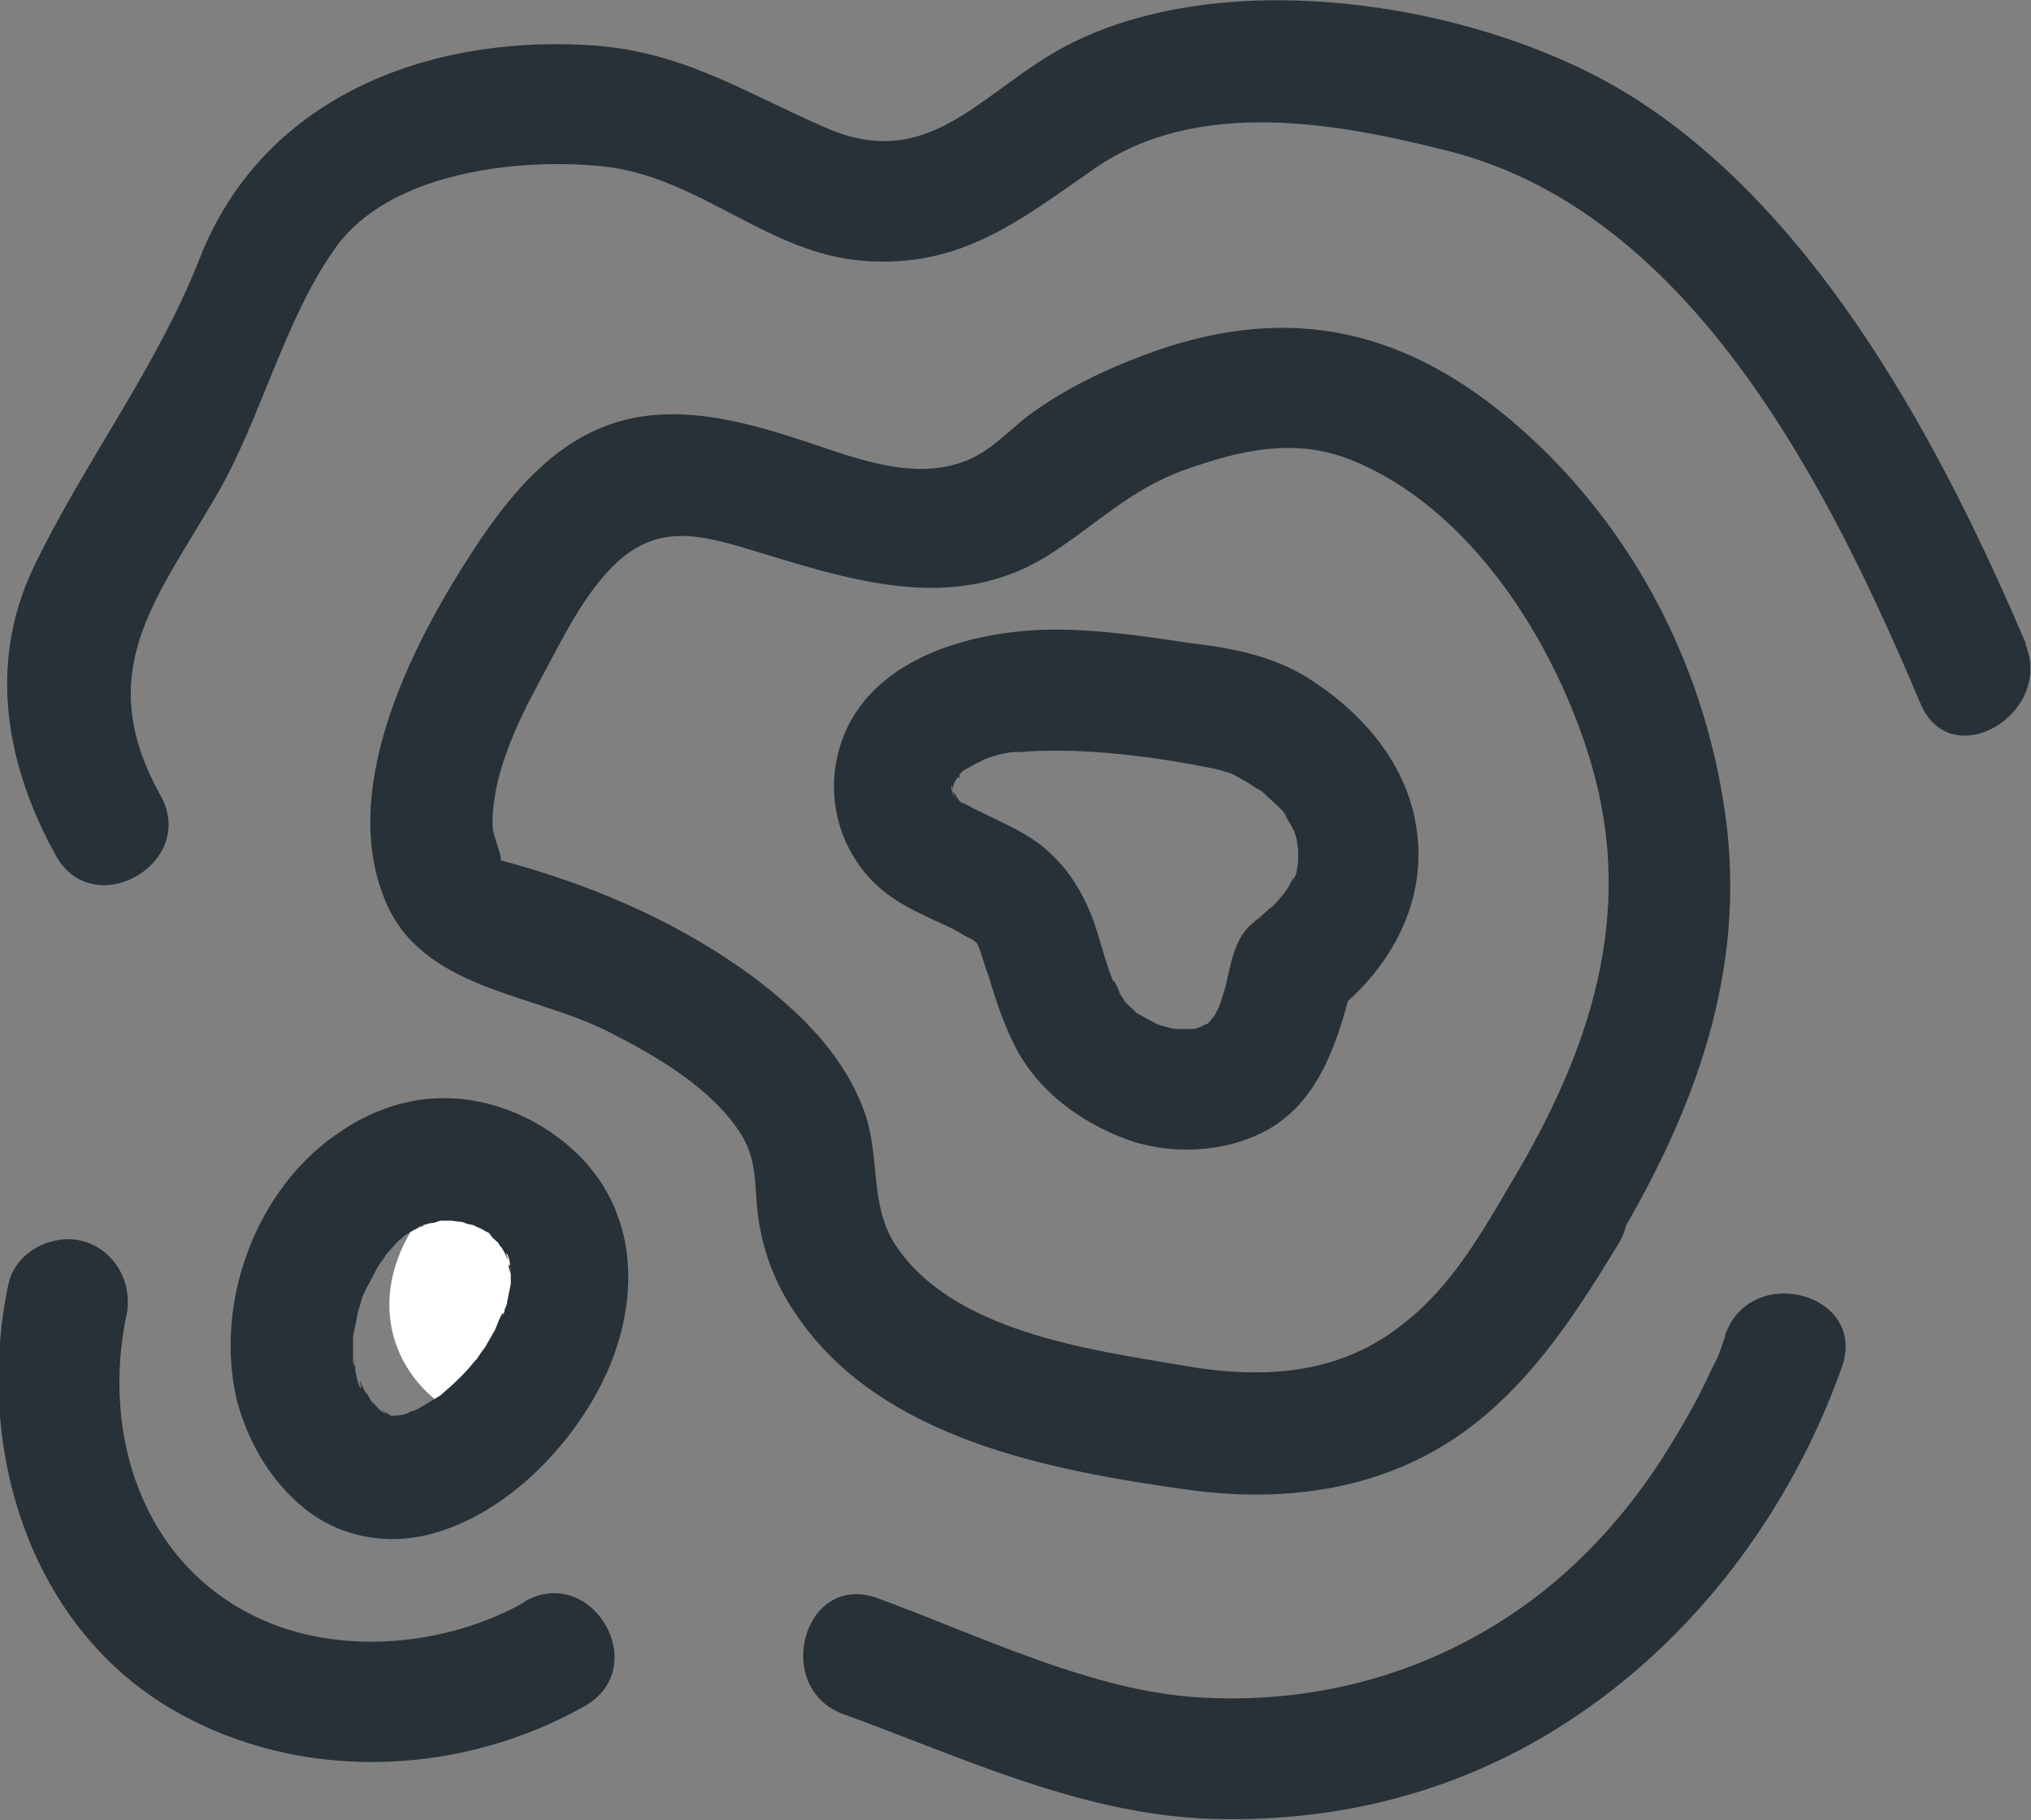 <?xml version="1.0" encoding="UTF-8"?>
<svg id="Layer_2" data-name="Layer 2" xmlns="http://www.w3.org/2000/svg" viewBox="0 0 16.74 15">
  <rect x="0" y="0" width="16.74" height="15" fill="#808080" stroke="none"/>
  <defs>
    <style>
      .cls-1 {
        fill: #283138;
      }

      .cls-2 {
        fill: #fff;
      }

      .cls-3 {
        fill: #273137;
      }
    </style>
  </defs>
  <g id="Layer_1-2" data-name="Layer 1">
    <path class="cls-3" d="M14.22,11.01c-.06.18-.06.17-.12.29-.1.22-.22.43-.35.64-.34.55-.79,1.04-1.33,1.39-.75.49-1.62.71-2.52.66s-1.82-.51-2.67-.82c-.61-.22-.87.75-.27.96.99.36,1.97.83,3.04.86s2.06-.24,2.92-.8c1.05-.68,1.84-1.74,2.26-2.92.22-.61-.75-.87-.96-.27h0Z"/>
    <path class="cls-3" d="M10.77,5.58c-.3-.18-.62-.24-.96-.28-.4-.06-.8-.12-1.2-.11-.67.02-1.51.27-1.7,1.01-.1.38.01.79.29,1.07.13.13.28.21.45.29.08.04.16.07.23.11.04.02.08.05.13.07l.04.03s-.04-.03,0,0c.07.12-.02-.06.01.02.01.02.05.12.01.03.03.07.05.15.08.23.06.2.13.41.23.6.19.35.52.59.88.73s.83.13,1.19-.07c.44-.25.58-.75.7-1.21l-.23.3c.5-.35.84-.92.76-1.54-.07-.56-.45-.99-.91-1.28-.23-.14-.55-.05-.68.18-.14.24-.05.54.18.68.03.02.06.04.09.06.01,0,.06.03.06.04-.03-.06-.07-.06,0,0,.04.04.09.08.13.12.03.03.05.06.07.09-.08-.1.02.04.03.07.01.02.03.05.04.07-.05-.1,0,.02,0,.04,0,.02.02.15.01.05,0,.05,0,.1,0,.15,0-.09,0,.01-.01.03,0,.04-.02.07-.04.11.04-.1-.02.02-.03.04-.01.02-.12.16-.04.06-.04.04-.07.09-.12.12-.03.03-.18.16-.02.03-.08.06-.16.11-.21.2-.08.13-.1.31-.14.45-.03.09-.03.11-.08.2-.02.03-.1.11-.02.04-.03.03-.11.07-.02.02-.03.01-.13.05-.02.02-.04.01-.08.02-.11.03.02,0,.1,0,.01,0-.06,0-.11,0-.17,0,.12.01-.02,0-.04-.01-.04-.01-.08-.02-.13-.04.09.04-.09-.05-.12-.07-.11-.06.05.06-.04-.03-.03-.03-.07-.06-.1-.1.05.06-.01-.03-.02-.04,0-.02-.07-.16-.05-.09-.07-.17-.11-.35-.17-.52-.1-.26-.23-.46-.45-.63-.15-.11-.32-.18-.48-.26-.05-.02-.09-.05-.14-.07-.11-.04.03.05-.04-.03-.02-.03-.07-.12-.03-.02-.01-.02-.03-.04-.04-.07.02.06.03.07.02.03-.02-.04,0-.11,0,0,0-.04.02-.14,0-.02,0-.03.05-.14,0-.03.02-.04.04-.07.06-.1-.03.04,0,.05,0,0l.03-.03s-.04.03,0,0c.04-.02.07-.04.11-.06.05-.02.05-.02-.01,0,.02,0,.05-.02.07-.03.07-.03.15-.05.22-.06.02,0,.15-.02.03,0,.06,0,.11-.01.17-.01.22-.01.43,0,.65.02s.43.05.65.09c.09.02.18.03.27.06.02,0,.14.06.02,0,.05.02.09.05.13.07.23.14.55.05.68-.18s.05-.54-.18-.68Z"/>
    <path class="cls-3" d="M12.46,9.74c-.24.41-.49.85-.87,1.15-.54.45-1.2.48-1.86.36-.77-.13-1.88-.28-2.35-.99-.22-.34-.12-.74-.26-1.11-.17-.46-.52-.8-.9-1.09-.58-.43-1.25-.73-1.95-.93-.1-.03-.16-.04-.18-.06.1.09-.03-.17-.03-.26-.01-.41.2-.85.39-1.2s.36-.72.64-.98c.33-.3.66-.23,1.06-.11.83.25,1.7.56,2.5.05.39-.25.67-.54,1.12-.7s.89-.26,1.34-.09c1.01.39,1.72,1.53,2.01,2.53.36,1.24-.02,2.36-.66,3.43-.33.55.53,1.06.86.5.65-1.09,1.08-2.24.9-3.53s-.82-2.45-1.77-3.25-1.92-.95-3.03-.53c-.32.12-.63.27-.91.47-.18.13-.32.3-.53.39-.47.2-1.01-.05-1.46-.19-.47-.15-.99-.27-1.47-.11s-.81.55-1.08.94c-.53.79-1.19,2.02-.8,2.98.3.75,1.22.77,1.86,1.1.39.2.84.46,1.08.84.12.2.11.37.13.6.03.32.14.62.32.88.69,1.03,2.1,1.29,3.25,1.45.75.1,1.52.01,2.17-.42.6-.4.99-1,1.36-1.61.33-.55-.53-1.06-.86-.5Z"/>
    <path class="cls-2" d="M4.07,9.71c-.35-.11-.95.54-.85,1.19.09.61.75.99,1.08.75.32-.23.28-.98.13-1.43-.06-.17-.15-.46-.35-.52Z"/>
    <path class="cls-1" d="M2.93,11.29s0-.07-.02-.09c.03.05,0,.1,0,.04,0-.05,0-.11,0-.16,0-.03,0-.07,0-.1,0-.1,0,.03,0,.03,0,0,.04-.18.04-.2.02-.05.03-.11.05-.16.04-.11-.04.07,0,.01.01-.02.02-.05.04-.08.03-.05.05-.1.08-.15.01-.02.04-.05.05-.07.02-.03.01-.02-.03.03.01-.02.03-.03.04-.05.04-.04.07-.08.11-.12.02-.01.03-.03.05-.04.08-.08-.09.06,0,0,.04-.03.09-.05.14-.08.06-.03,0,.02-.03.01.02,0,.08-.03.1-.03.03,0,.05-.01.08-.02.1-.02-.08,0,0,0,.03,0,.06,0,.09,0,.01,0,.12.02.04,0-.08-.02.04.01.04.01.02,0,.05.02.07.02.12.03-.09-.05.02,0,.03.02.07.03.1.05l.03.02s.04.03-.01-.01c.02,0,.04.04.05.05.01.01.07.06.07.08,0,0-.07-.1-.01-.02.02.03.04.06.05.09.04.07,0-.02,0-.02.03,0,.04.14.04.17-.04-.11,0-.09,0-.03,0,.02,0,.05,0,.07,0,.02,0,.04,0,.06,0,.11.03-.12,0-.02-.01.05-.02.1-.03.15,0,.02-.01.04-.02.06,0,.02-.01.04-.02.06-.02.05-.01.04.01-.03-.02,0-.06.12-.07.14-.03.05-.05.09-.08.14-.03.04-.06.08-.08.12-.04.06.08-.09,0-.01-.02.02-.04.05-.06.07-.07.08-.15.15-.23.22s.09-.06,0,0c-.02.01-.03.02-.05.03-.05.03-.1.06-.15.09-.01,0-.1.04-.02.01.09-.03-.03,0-.04.01s-.03.01-.05.02c-.02,0-.03,0-.05.01-.05,0-.03,0,.06,0-.02-.01-.11,0-.13,0-.05,0,.13.04.03,0-.11-.04-.02.02,0,0,0,0-.09-.05-.09-.05.05.04.06.05.03.03-.01-.01-.03-.02-.04-.03-.02-.02-.04-.05-.06-.06-.02-.03-.02-.02.02.03-.01-.02-.03-.04-.04-.06-.01-.02-.02-.04-.04-.06-.01-.02-.02-.04-.03-.06-.02-.05-.02-.04,0,.03-.03,0-.05-.15-.06-.18-.06-.25-.36-.43-.62-.35s-.42.34-.35.62c.09.35.28.68.57.91s.68.3,1.04.2c.59-.16,1.1-.67,1.38-1.2.33-.63.36-1.4-.18-1.93-.29-.28-.69-.46-1.1-.46-.39,0-.73.16-1.02.4-.58.49-.86,1.34-.69,2.08.06.26.37.43.62.35.27-.09.41-.34.35-.62Z"/>
    <path class="cls-3" d="M16.7,5.31c-.68-1.6-1.68-3.49-3.18-4.47C12.26.01,9.99-.35,8.66.45c-.63.38-1.05.96-1.86.6-.69-.3-1.19-.64-1.98-.68-1.35-.07-2.66.46-3.17,1.75-.36.92-.96,1.69-1.38,2.57-.37.79-.22,1.62.19,2.36.31.56,1.18.06.86-.5-.56-1.01-.04-1.6.46-2.46.37-.63.56-1.45.98-2.04.44-.63,1.5-.75,2.2-.68.8.08,1.36.72,2.16.78s1.28-.33,1.9-.76c.85-.59,2-.38,2.94-.14,2,.52,3.13,2.8,3.87,4.55.25.59,1.11.08.86-.5h0Z"/>
    <path class="cls-3" d="M4.33,13.2c-.65.37-1.54.45-2.21.13-.95-.45-1.28-1.51-1.08-2.48.06-.26-.08-.54-.35-.62-.25-.07-.56.08-.62.35-.29,1.36.18,2.91,1.48,3.58,1.02.53,2.28.46,3.27-.1.56-.32.06-1.18-.5-.86h0Z"/>
  </g>
</svg>